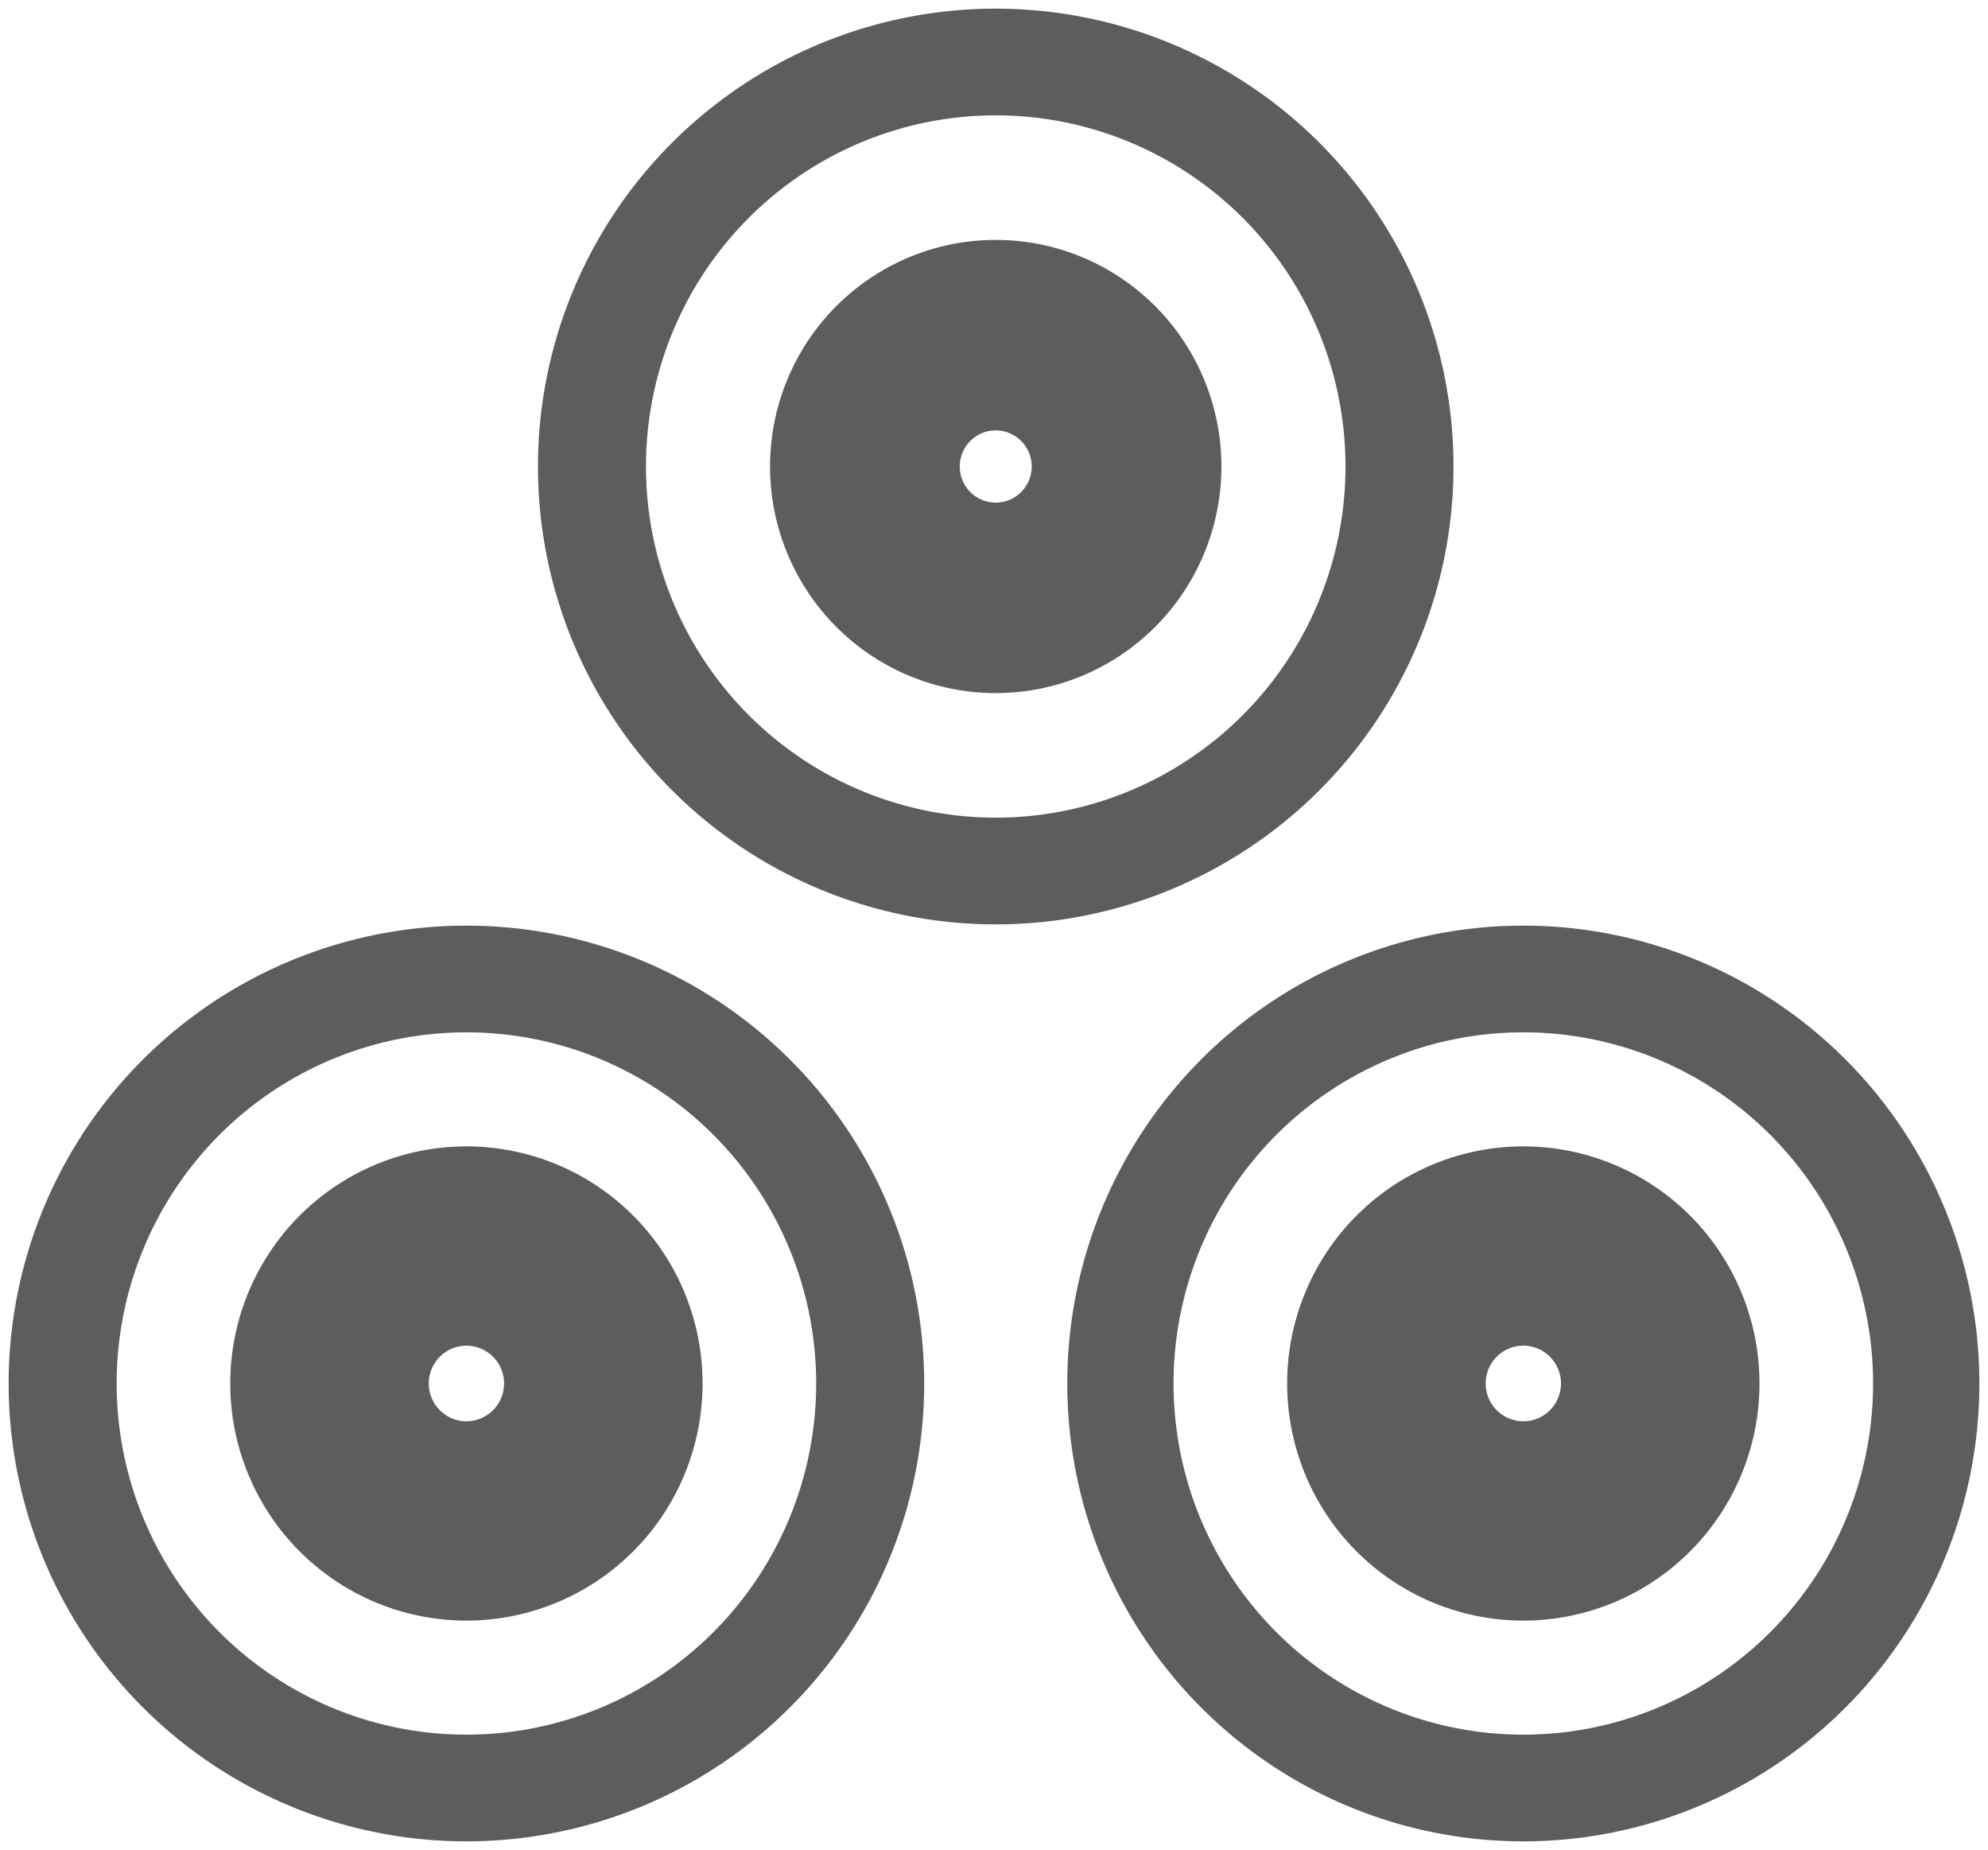 <?xml version="1.0" encoding="UTF-8" standalone="no"?>
<svg
   width="114.904mm"
   height="106.907mm"
   viewBox="0 0 114.904 106.907"
   version="1.1"
   id="svg8"
   inkscape:version="1.2.2 (732a01da63, 2022-12-09)"
   sodipodi:docname="logo-monochrome.svg"
   inkscape:export-filename="C:\Users\thoma\Pictures\logo-qr.png"
   inkscape:export-xdpi="118.79489"
   inkscape:export-ydpi="118.79489"
   xmlns:inkscape="http://www.inkscape.org/namespaces/inkscape"
   xmlns:sodipodi="http://sodipodi.sourceforge.net/DTD/sodipodi-0.dtd"
   xmlns="http://www.w3.org/2000/svg"
   xmlns:svg="http://www.w3.org/2000/svg"
   xmlns:rdf="http://www.w3.org/1999/02/22-rdf-syntax-ns#"
   xmlns:cc="http://creativecommons.org/ns#"
   xmlns:dc="http://purl.org/dc/elements/1.1/">
  <defs
     id="defs2" />
  <sodipodi:namedview
     id="base"
     pagecolor="#ffffff"
     bordercolor="#666666"
     borderopacity="1.0"
     inkscape:pageopacity="0.0"
     inkscape:pageshadow="2"
     inkscape:zoom="0.92370266"
     inkscape:cx="293.92575"
     inkscape:cy="122.87504"
     inkscape:document-units="mm"
     inkscape:current-layer="layer1"
     inkscape:document-rotation="0"
     showgrid="false"
     showguides="true"
     inkscape:guide-bbox="true"
     inkscape:snap-center="true"
     inkscape:window-width="2560"
     inkscape:window-height="1351"
     inkscape:window-x="3191"
     inkscape:window-y="-9"
     inkscape:window-maximized="1"
     inkscape:snap-object-midpoints="true"
     inkscape:showpageshadow="2"
     inkscape:pagecheckerboard="0"
     inkscape:deskcolor="#d1d1d1">
    <sodipodi:guide
       position="57.552,79.949"
       orientation="0.866,0.5"
       id="guide865"
       inkscape:label=""
       inkscape:locked="false"
       inkscape:color="rgb(0,0,255)" />
    <sodipodi:guide
       position="88.146,26.958"
       orientation="0,-1"
       id="guide867"
       inkscape:locked="false" />
    <sodipodi:guide
       position="57.552,79.949"
       orientation="-0.866,0.5"
       id="guide869"
       inkscape:label=""
       inkscape:locked="false"
       inkscape:color="rgb(0,0,255)" />
    <sodipodi:guide
       position="56.664,47.01"
       orientation="0,-1"
       id="guide883"
       inkscape:locked="false" />
  </sodipodi:namedview>
  <g
     inkscape:label="Layer 1"
     inkscape:groupmode="layer"
     id="layer1"
     transform="translate(-1.331,-13.776)">
    <path
       id="path861"
       style="fill:#5d5d5d;fill-opacity:1;stroke:none;stroke-width:1;stroke-opacity:1;paint-order:markers fill stroke;stop-color:#000000"
       d="M 28.29 67.266 A 26.458 26.458 0 0 0 1.831 93.724 A 26.458 26.458 0 0 0 28.29 120.183 A 26.458 26.458 0 0 0 54.748 93.724 A 26.458 26.458 0 0 0 28.29 67.266 z M 28.29 73.432 A 20.216 20.292 0 0 1 48.505 93.724 A 20.216 20.292 0 0 1 28.29 114.017 A 20.216 20.292 0 0 1 8.074 93.724 A 20.216 20.292 0 0 1 28.29 73.432 z " />
    <path
       id="circle863"
       style="fill:#5d5d5d;fill-opacity:1;stroke:none;stroke-width:0.998;stroke-opacity:1;paint-order:markers fill stroke;stop-color:#000000"
       d="M 89.377 67.266 A 26.359 26.458 0 0 0 63.019 93.724 A 26.359 26.458 0 0 0 89.377 120.183 A 26.359 26.458 0 0 0 115.736 93.724 A 26.359 26.458 0 0 0 89.377 67.266 z M 89.377 73.432 A 20.216 20.292 0 0 1 109.593 93.724 A 20.216 20.292 0 0 1 89.377 114.017 A 20.216 20.292 0 0 1 69.161 93.724 A 20.216 20.292 0 0 1 89.377 73.432 z " />
    <path
       id="circle871"
       style="fill:#5d5d5d;paint-order:markers fill stroke;stop-color:#000000;fill-opacity:1"
       d="M 58.883 14.276 A 26.458 26.458 0 0 0 32.425 40.734 A 26.458 26.458 0 0 0 58.883 67.193 A 26.458 26.458 0 0 0 85.341 40.734 A 26.458 26.458 0 0 0 58.883 14.276 z M 58.883 20.442 A 20.216 20.292 0 0 1 79.099 40.734 A 20.216 20.292 0 0 1 58.883 61.026 A 20.216 20.292 0 0 1 38.668 40.734 A 20.216 20.292 0 0 1 58.883 20.442 z " />
    <path
       id="ellipse881"
       style="fill:#5d5d5d;fill-opacity:1;stroke:none;stroke-width:2.117;stroke-miterlimit:4;stroke-dasharray:none;stroke-opacity:1;paint-order:markers fill stroke;stop-color:#000000"
       d="M 89.377 80.023 A 13.65 13.701 0 0 0 75.727 93.724 A 13.65 13.701 0 0 0 89.377 107.426 A 13.65 13.701 0 0 0 103.027 93.724 A 13.65 13.701 0 0 0 89.377 80.023 z M 89.377 91.54 A 2.176 2.184 0 0 1 91.553 93.724 A 2.176 2.184 0 0 1 89.377 95.908 A 2.176 2.184 0 0 1 87.202 93.724 A 2.176 2.184 0 0 1 89.377 91.54 z " />
    <path
       id="ellipse887"
       style="fill:#5d5d5d;fill-opacity:1;stroke:none;stroke-width:2.117;stroke-miterlimit:4;stroke-dasharray:none;stroke-opacity:1;paint-order:markers fill stroke;stop-color:#000000"
       d="M 28.29 80.023 A 13.65 13.701 0 0 0 14.64 93.724 A 13.65 13.701 0 0 0 28.29 107.426 A 13.65 13.701 0 0 0 41.939 93.724 A 13.65 13.701 0 0 0 28.29 80.023 z M 28.29 91.54 A 2.176 2.184 0 0 1 30.465 93.724 A 2.176 2.184 0 0 1 28.29 95.908 A 2.176 2.184 0 0 1 26.114 93.724 A 2.176 2.184 0 0 1 28.29 91.54 z " />
    <path
       id="ellipse893"
       style="fill:#5d5d5d;fill-opacity:1;stroke:none;stroke-width:2.023;stroke-miterlimit:4;stroke-dasharray:none;stroke-opacity:1;paint-order:markers fill stroke;stop-color:#000000"
       d="M 58.883,27.64 A 13.044,13.094 0 0 0 45.839,40.734 13.044,13.094 0 0 0 58.883,53.828 13.044,13.094 0 0 0 71.927,40.734 13.044,13.094 0 0 0 58.883,27.64 Z m 0,11.007 a 2.079,2.087 0 0 1 2.079,2.087 2.079,2.087 0 0 1 -2.079,2.087 2.079,2.087 0 0 1 -2.079,-2.087 2.079,2.087 0 0 1 2.079,-2.087 z" />
  </g>
</svg>
